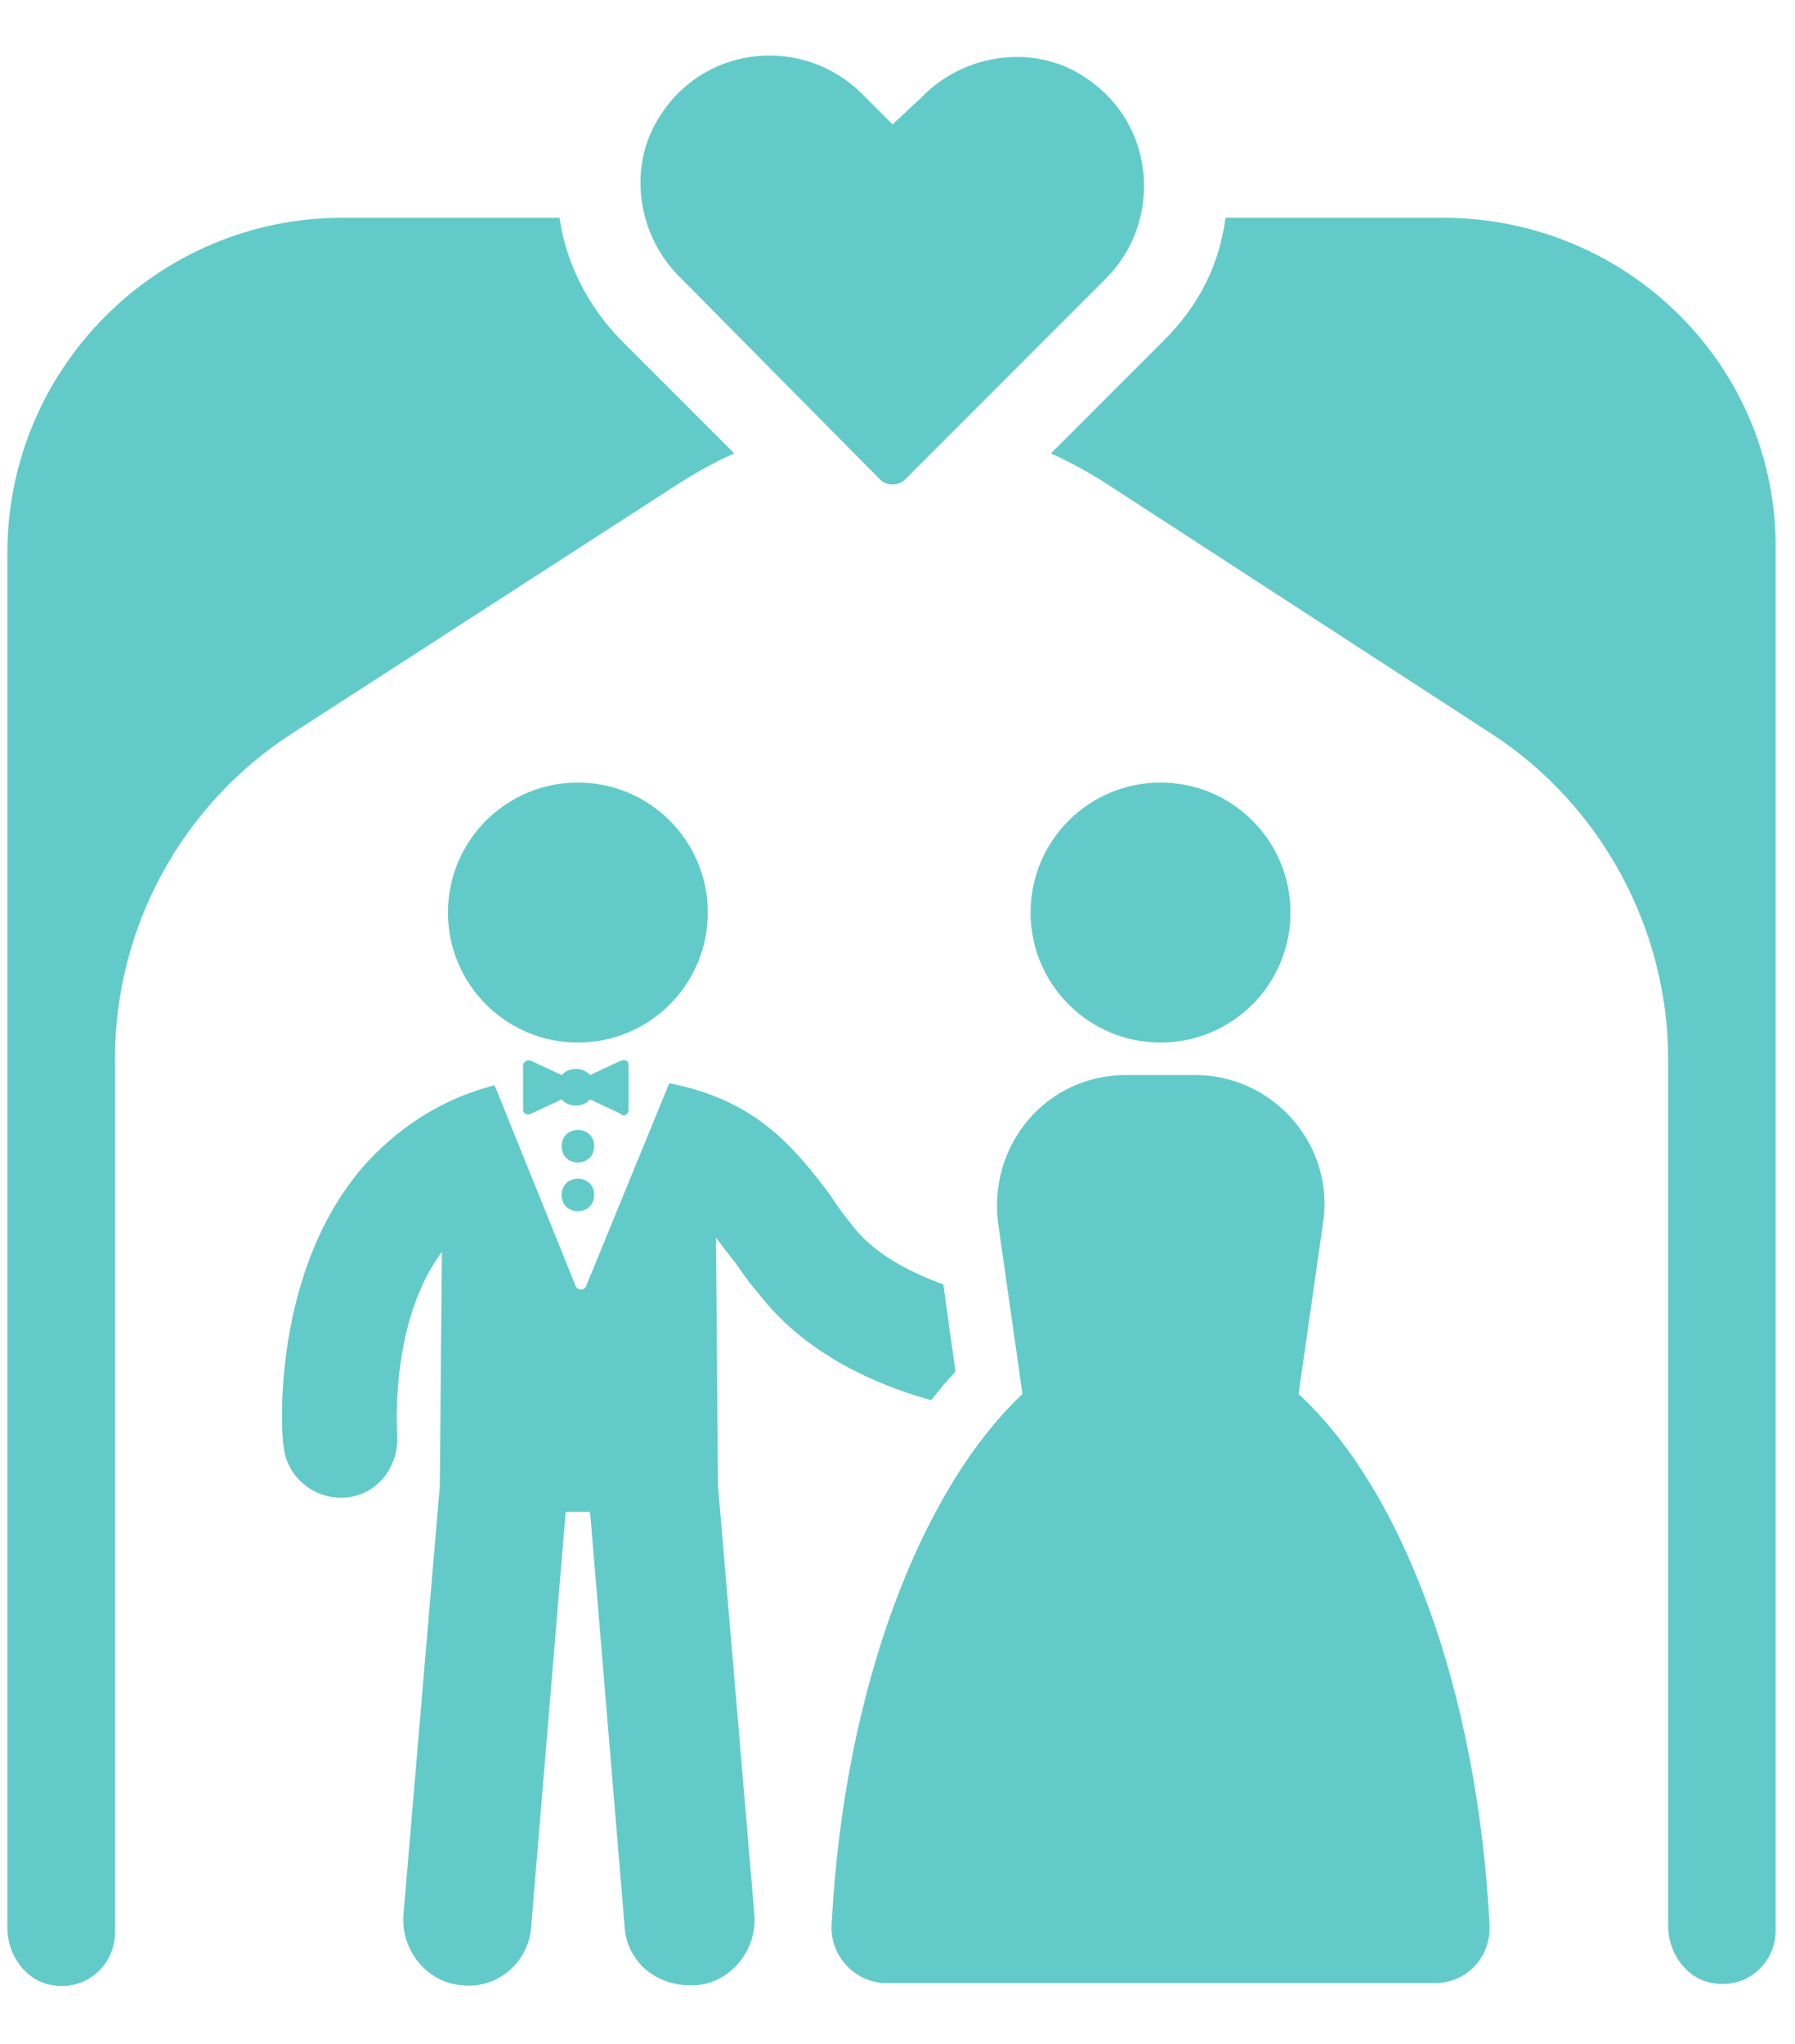 <svg width="29" height="33" viewBox="0 0 29 33" fill="none" xmlns="http://www.w3.org/2000/svg">
<path d="M11.009 7.78C11.271 7.616 11.567 7.452 11.862 7.32L10.058 5.516C9.5 4.959 9.139 4.237 9.041 3.516H5.531C2.546 3.516 0.119 5.943 0.119 8.928V31.133C0.119 31.56 0.415 31.986 0.841 32.051C1.399 32.15 1.858 31.723 1.858 31.199V17.095C1.858 14.963 2.94 12.995 4.711 11.847L11.009 7.78Z" fill="#62CBC9"/>
<path d="M23.309 3.516H19.799C19.701 4.27 19.373 4.926 18.815 5.484L16.979 7.321C17.274 7.452 17.569 7.616 17.831 7.78L24.096 11.847C25.867 12.995 26.95 14.996 26.95 17.095V31.101C26.95 31.527 27.245 31.954 27.671 32.019C28.229 32.118 28.688 31.691 28.688 31.167L28.688 8.895C28.721 5.91 26.294 3.516 23.309 3.516L23.309 3.516Z" fill="#62CBC9"/>
<path d="M14.223 7.747C14.322 7.846 14.519 7.846 14.617 7.747L17.864 4.5C18.783 3.582 18.684 2.007 17.536 1.253C16.716 0.695 15.568 0.859 14.879 1.581L14.42 2.008L13.928 1.516C13.01 0.597 11.436 0.696 10.681 1.844C10.123 2.664 10.287 3.812 11.009 4.5L14.223 7.747Z" fill="#62CBC9"/>
<path d="M11.435 14.734C11.435 15.893 10.496 16.833 9.336 16.833C8.177 16.833 7.237 15.893 7.237 14.734C7.237 13.574 8.177 12.635 9.336 12.635C10.496 12.635 11.435 13.574 11.435 14.734Z" fill="#62CBC9"/>
<path d="M20.98 22.507L21.374 19.752C21.57 18.505 20.587 17.357 19.307 17.357H18.192C16.913 17.357 15.962 18.473 16.126 19.752L16.519 22.507C14.88 24.049 13.633 27.263 13.436 31.068C13.403 31.593 13.83 32.019 14.322 32.019H23.178C23.703 32.019 24.096 31.592 24.064 31.068C23.867 27.263 22.653 24.049 20.98 22.507H20.98Z" fill="#62CBC9"/>
<path d="M20.849 14.734C20.849 15.893 19.909 16.833 18.75 16.833C17.59 16.833 16.65 15.893 16.65 14.734C16.65 13.574 17.59 12.635 18.75 12.635C19.909 12.635 20.849 13.574 20.849 14.734Z" fill="#62CBC9"/>
<path d="M15.437 22.148L15.24 20.737C14.781 20.573 14.158 20.278 13.797 19.819C13.666 19.655 13.535 19.491 13.436 19.327C12.78 18.441 12.157 17.753 10.812 17.49L9.467 20.77C9.435 20.836 9.336 20.836 9.303 20.77L7.991 17.523C7.204 17.72 6.515 18.146 5.958 18.736C4.351 20.475 4.548 23.23 4.58 23.328C4.613 23.82 5.039 24.181 5.499 24.181H5.564C6.089 24.148 6.45 23.689 6.417 23.164C6.417 23.132 6.286 21.36 7.139 20.212L7.106 23.984L6.516 30.938C6.483 31.496 6.909 32.02 7.467 32.053C8.057 32.119 8.549 31.66 8.582 31.102L9.139 24.411H9.533L10.091 31.102C10.123 31.66 10.582 32.053 11.14 32.053H11.239C11.796 32.02 12.223 31.496 12.19 30.938L11.6 23.984L11.567 19.983C11.665 20.114 11.764 20.245 11.895 20.409C12.026 20.606 12.157 20.77 12.321 20.967C13.174 22.017 14.453 22.443 15.044 22.607C15.175 22.443 15.306 22.279 15.437 22.148L15.437 22.148Z" fill="#62CBC9"/>
<path d="M10.156 17.915V17.194C10.156 17.128 10.091 17.095 10.025 17.128L9.533 17.358C9.468 17.292 9.402 17.259 9.304 17.259C9.205 17.259 9.139 17.292 9.074 17.358L8.582 17.128C8.516 17.095 8.451 17.161 8.451 17.194V17.915C8.451 17.981 8.516 18.014 8.582 17.981L9.074 17.751C9.139 17.817 9.205 17.85 9.304 17.85C9.402 17.85 9.468 17.817 9.533 17.751L10.025 17.981C10.091 18.047 10.156 17.981 10.156 17.915Z" fill="#62CBC9"/>
<path d="M9.599 18.506C9.599 18.856 9.074 18.856 9.074 18.506C9.074 18.157 9.599 18.157 9.599 18.506Z" fill="#62CBC9"/>
<path d="M9.599 19.294C9.599 19.644 9.074 19.644 9.074 19.294C9.074 18.944 9.599 18.944 9.599 19.294Z" fill="#62CBC9"/>
</svg>
